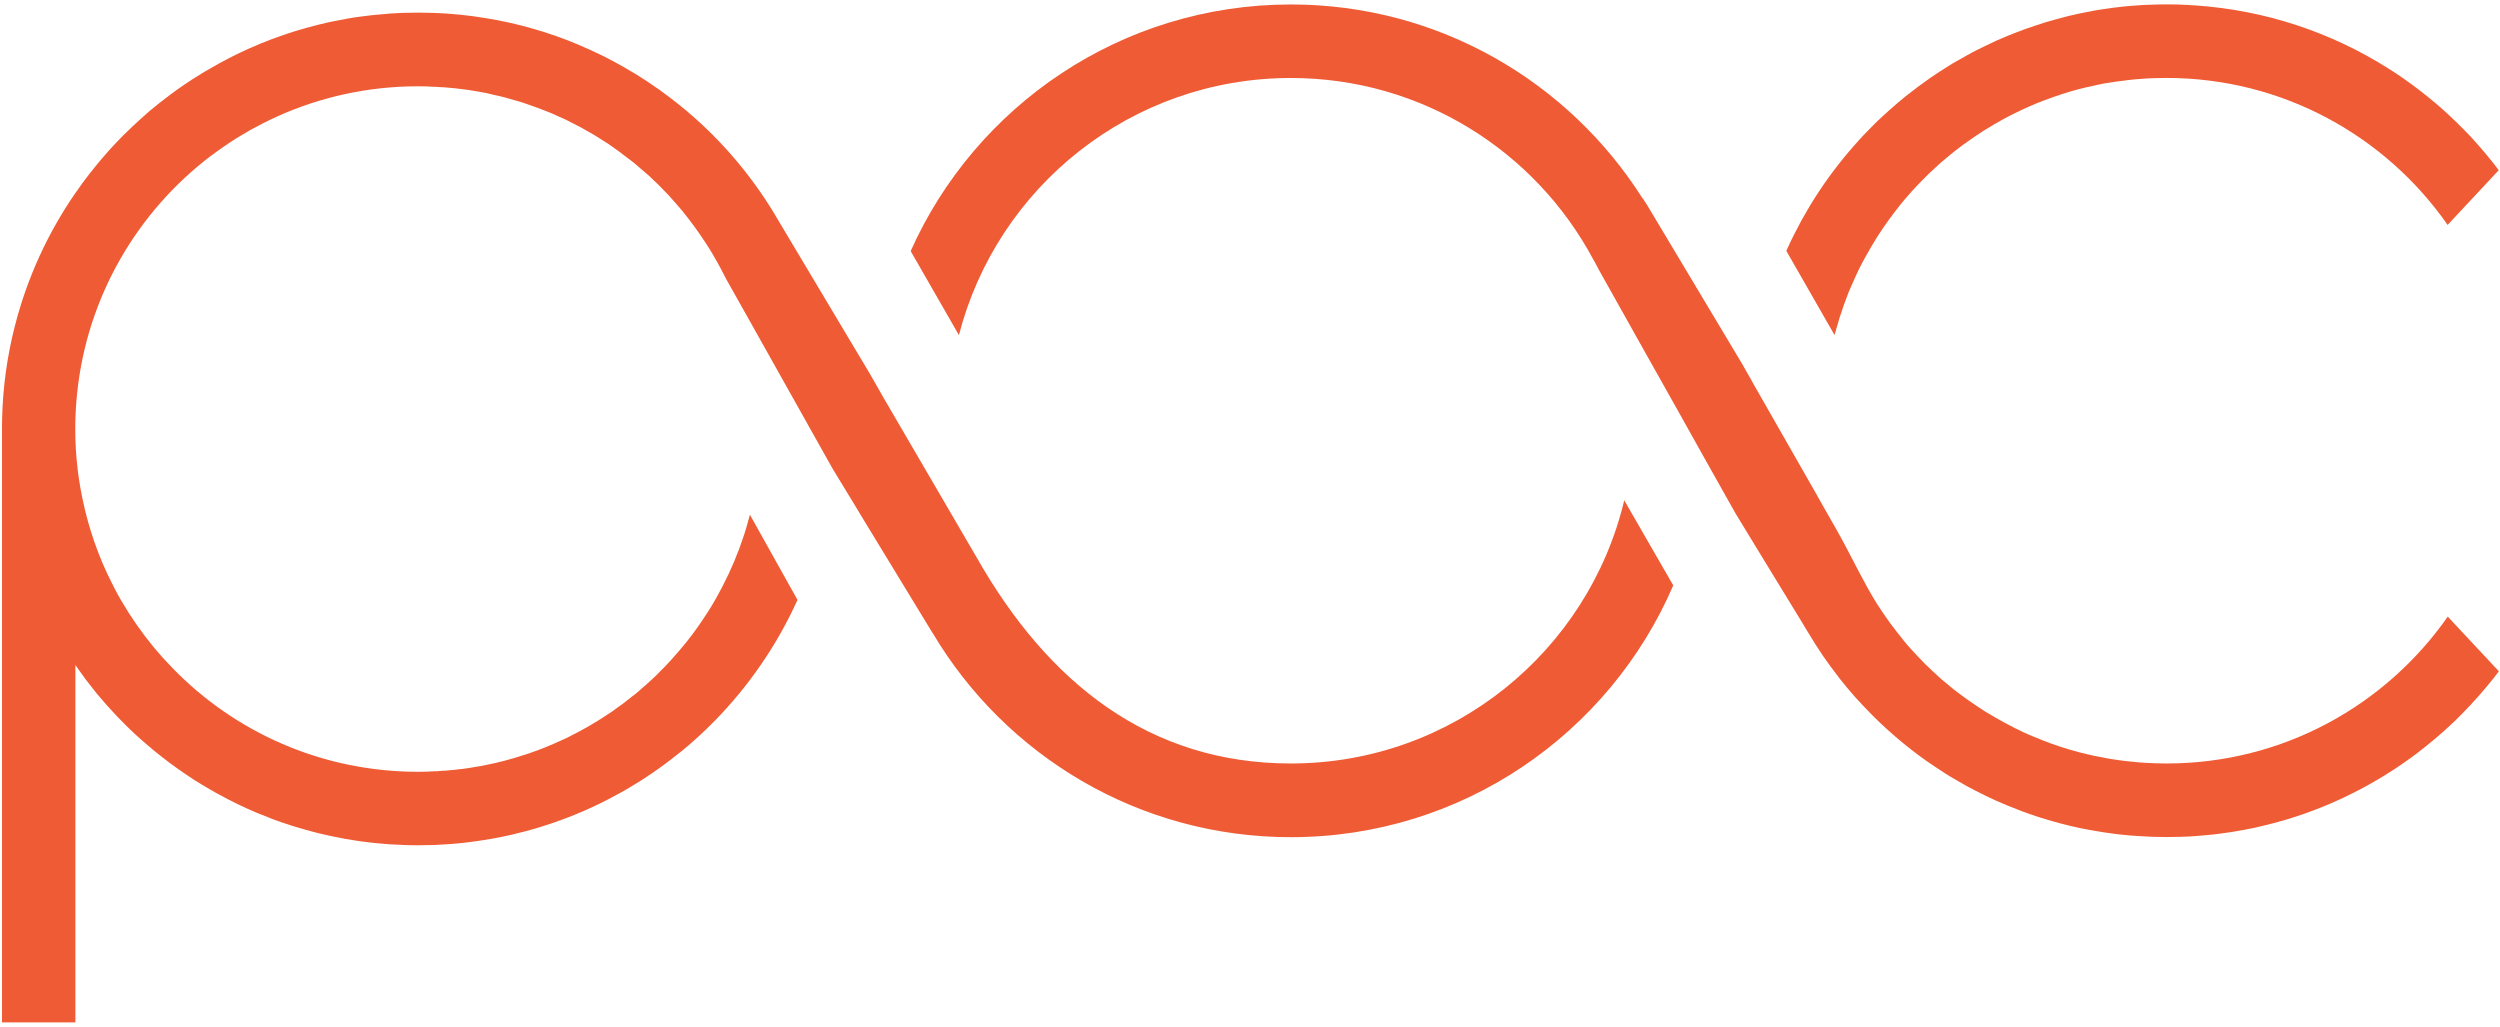 <svg width="560" height="230" viewBox="0 0 560 230" fill="none" xmlns="http://www.w3.org/2000/svg">
<path d="M289.15 171.02C257.6 171.02 234.83 153.15 218.75 124.83L197.95 89.16L196.9 87.31L194.69 83.45L191.63 78.33L174.52 49.67L173.43 47.83C167.81 38.53 160.59 30.27 152.17 23.5L149.85 21.69C149.1 21.13 148.36 20.6 147.61 20.04C147.56 20.01 147.5 19.99 147.48 19.96C146.68 19.4 145.85 18.84 145.03 18.28C143.43 17.2 141.78 16.2 140.11 15.25C140.08 15.23 140.05 15.21 140.02 15.19C139.17 14.71 138.31 14.23 137.44 13.75C136.56 13.3 135.68 12.84 134.8 12.39C133.02 11.54 131.23 10.71 129.39 9.94C126.09 8.55 122.68 7.36 119.19 6.37C115.83 5.41 112.42 4.64 108.91 4.08C107.98 3.92 107.05 3.79 106.09 3.65C104.09 3.38 102.07 3.17 100.02 3.04C98.9 2.96 97.76 2.91 96.61 2.88C95.65 2.85 94.67 2.83 93.68 2.83H93.65C92.58 2.83 91.49 2.86 90.43 2.88C89.84 2.91 89.26 2.93 88.67 2.96C87.92 2.99 87.18 3.04 86.46 3.12C84.52 3.25 82.57 3.47 80.68 3.73C79.8 3.84 78.92 3.97 78.07 4.13C77.86 4.16 77.64 4.18 77.46 4.24C76.29 4.45 75.12 4.67 73.97 4.91C72.37 5.26 70.8 5.66 69.23 6.08C68.43 6.29 67.6 6.53 66.8 6.77C66.51 6.85 66.21 6.93 65.92 7.04C65.07 7.31 64.24 7.57 63.42 7.87C61.74 8.43 60.12 9.04 58.49 9.71C57.58 10.08 56.71 10.46 55.8 10.86C52.71 12.25 49.7 13.79 46.82 15.5C46.13 15.87 45.46 16.27 44.8 16.7C42.43 18.14 40.11 19.71 37.9 21.39C37.18 21.95 36.43 22.51 35.71 23.07C34.99 23.66 34.27 24.24 33.55 24.83C32.86 25.44 32.16 26.03 31.47 26.67C30.78 27.28 30.11 27.9 29.45 28.54C28.76 29.18 28.12 29.82 27.45 30.48C26.81 31.15 26.17 31.81 25.53 32.48C25 33.07 24.44 33.65 23.91 34.27C23.78 34.4 23.67 34.54 23.54 34.7C22.98 35.34 22.42 35.98 21.89 36.64C20.69 38.08 19.54 39.54 18.43 41.06C17.9 41.78 17.39 42.5 16.91 43.22C16.88 43.25 16.86 43.25 16.86 43.27C10.73 52.17 6.1 62.19 3.35 72.95C1.62 79.66 0.63 86.7 0.47 93.92C0.46 94.3 0.46 94.69 0.46 95.08L0.45 95.06V96.1V229.02H16.89V148.96C17.57 149.94 18.26 150.92 18.96 151.86V151.89C19.87 153.06 20.75 154.21 21.65 155.33C23.09 157.06 24.61 158.77 26.18 160.42C26.71 160.95 27.22 161.49 27.75 162.02C29.32 163.62 30.97 165.14 32.68 166.6C33.24 167.08 33.8 167.56 34.38 168.04C35.53 168.97 36.7 169.91 37.9 170.81C38.49 171.26 39.1 171.69 39.71 172.12C40.32 172.55 40.94 172.97 41.55 173.4C42.78 174.25 44.05 175.08 45.33 175.83C47.25 177 49.22 178.09 51.24 179.13C51.91 179.48 52.57 179.8 53.26 180.14C53.93 180.46 54.62 180.78 55.31 181.1C56 181.42 56.7 181.71 57.39 182.01C58.67 182.54 59.95 183.05 61.25 183.55C62.37 183.98 63.51 184.35 64.66 184.72C65.3 184.93 65.94 185.15 66.6 185.33C67.11 185.49 67.64 185.65 68.15 185.78C68.71 185.94 69.3 186.1 69.88 186.26C70.79 186.5 71.69 186.74 72.6 186.93C73.13 187.06 73.67 187.17 74.17 187.28C78.43 188.21 82.8 188.83 87.23 189.12C88.54 189.2 89.87 189.25 91.2 189.31C92.03 189.34 92.82 189.34 93.65 189.34C94.58 189.34 95.49 189.31 96.42 189.29C97.11 189.29 97.81 189.26 98.47 189.21C99.22 189.18 99.94 189.13 100.68 189.08C101.83 189 103 188.89 104.14 188.76C106.16 188.52 108.19 188.23 110.16 187.88C110.59 187.8 111.01 187.72 111.44 187.64C112.19 187.51 112.91 187.35 113.62 187.19C113.99 187.11 114.34 187.03 114.71 186.95C116.76 186.47 118.81 185.94 120.81 185.32C121.74 185.03 122.65 184.73 123.55 184.44C123.71 184.36 123.87 184.33 124 184.28C127.17 183.19 130.29 181.94 133.3 180.5C135.3 179.57 137.27 178.53 139.19 177.46C140.15 176.93 141.11 176.37 142.04 175.78C143 175.22 143.93 174.63 144.84 174.02C145.75 173.41 146.68 172.79 147.56 172.15C147.59 172.15 147.61 172.12 147.61 172.12C148.49 171.48 149.37 170.84 150.22 170.18C151.07 169.51 151.95 168.85 152.8 168.16C155.33 166.08 157.78 163.84 160.07 161.5C167.74 153.67 174.06 144.5 178.64 134.38L167.98 115.3C167.71 116.31 167.42 117.35 167.13 118.34C166.86 119.25 166.57 120.15 166.25 121.03C166.2 121.22 166.14 121.4 166.06 121.56C165.77 122.49 165.42 123.43 165.02 124.33C164.67 125.32 164.25 126.3 163.79 127.26C163.39 128.22 162.96 129.15 162.46 130.08C162.01 131.04 161.53 131.97 161.02 132.88C160.03 134.72 158.97 136.5 157.8 138.23C156.12 140.81 154.26 143.32 152.23 145.66C152.2 145.71 152.15 145.74 152.12 145.79C150.81 147.34 149.46 148.83 147.99 150.27C147.32 150.99 146.6 151.68 145.86 152.35C145.81 152.38 145.75 152.43 145.73 152.46C145.06 153.1 144.37 153.71 143.68 154.27C143.57 154.38 143.44 154.48 143.31 154.62C142.67 155.18 142.03 155.69 141.39 156.16C141.15 156.4 140.88 156.59 140.62 156.77C139.95 157.33 139.26 157.84 138.57 158.32C138.54 158.35 138.52 158.37 138.49 158.37C137.66 159.01 136.81 159.6 135.96 160.13C134.57 161.06 133.16 161.94 131.7 162.77C130.42 163.49 129.12 164.21 127.81 164.85C127.17 165.2 126.5 165.52 125.81 165.81C125.2 166.1 124.58 166.37 123.95 166.64C123.68 166.77 123.42 166.88 123.12 166.99C122.35 167.34 121.52 167.66 120.72 167.95C120.37 168.08 120.05 168.22 119.71 168.32C118.99 168.59 118.27 168.85 117.52 169.07C115.92 169.6 114.27 170.08 112.62 170.51C111.45 170.8 110.3 171.07 109.1 171.31C109.07 171.31 109.07 171.31 109.07 171.31C108.11 171.52 107.15 171.71 106.17 171.84C105.5 171.97 104.81 172.08 104.15 172.16C103.67 172.24 103.19 172.29 102.74 172.32C102.07 172.43 101.41 172.51 100.74 172.53C100.15 172.61 99.57 172.66 98.96 172.66C98.37 172.74 97.79 172.77 97.2 172.77C96.03 172.85 94.83 172.88 93.63 172.88C72.08 172.88 52.6 164.01 38.67 149.67C37.21 148.18 35.79 146.61 34.43 144.98C31.77 141.73 29.34 138.27 27.21 134.62C26.14 132.78 25.16 130.89 24.25 128.97C23.8 128.01 23.34 127.02 22.94 126.07C21.69 123.11 20.62 120.08 19.74 116.93C19.45 115.89 19.18 114.85 18.94 113.79C17.58 108.11 16.86 102.2 16.86 96.13C16.86 93.49 16.99 90.85 17.26 88.27C17.26 88.27 17.26 88.27 17.26 88.24C19.47 66.47 30.77 47.4 47.31 34.85C47.31 34.85 47.31 34.85 47.34 34.85C49.18 33.46 51.07 32.16 53.02 30.93C54.01 30.32 55.02 29.73 56.03 29.14C58.06 28.02 60.13 26.98 62.24 26.02C71.83 21.73 82.44 19.33 93.63 19.33H93.76C94.88 19.33 96 19.36 97.12 19.44C97.36 19.41 97.6 19.44 97.81 19.47C98.96 19.5 100.07 19.6 101.19 19.71C101.38 19.74 101.59 19.74 101.78 19.76C102.79 19.87 103.8 20 104.79 20.13C105.19 20.18 105.56 20.24 105.96 20.32C106.89 20.48 107.8 20.64 108.7 20.8C109.29 20.93 109.85 21.04 110.41 21.2C112.19 21.57 113.93 22.03 115.66 22.56C116.35 22.75 117.05 22.96 117.71 23.2C119.36 23.76 121.01 24.35 122.64 25.01C123.33 25.28 124.03 25.57 124.69 25.89C126.02 26.45 127.33 27.06 128.58 27.75C128.79 27.86 129.03 27.99 129.25 28.1C129.89 28.39 130.5 28.74 131.12 29.11C132.51 29.86 133.86 30.68 135.2 31.56C135.87 31.96 136.53 32.39 137.17 32.87C138.25 33.6 139.29 34.4 140.33 35.21C140.54 35.38 140.77 35.52 140.98 35.69C141.59 36.14 142.21 36.62 142.82 37.18C143.43 37.69 144.02 38.19 144.63 38.73C145.22 39.21 145.8 39.74 146.36 40.33C146.95 40.84 147.53 41.4 148.06 41.98C149.21 43.1 150.27 44.24 151.28 45.44C152.35 46.61 153.36 47.84 154.29 49.09C155.76 50.98 157.11 52.93 158.39 54.92L158.58 55.19C159.99 57.45 161.3 59.8 162.5 62.2L162.85 62.84L167.81 71.66L186.43 104.86L192.37 114.63L192.56 114.97L206.25 137.45L206.51 137.87L208.94 141.87L208.95 141.85C225.2 169.19 255.03 187.53 289.16 187.53C327.55 187.53 360.52 164.3 374.81 131.13L363.83 112.07C355.8 145.84 325.42 171.02 289.15 171.02Z" fill="#EF5B34"/>
<path d="M411.9 71.72C412.01 71.27 412.17 70.81 412.33 70.39C412.57 69.62 412.84 68.84 413.1 68.1C413.31 67.49 413.55 66.87 413.79 66.26C413.95 65.78 414.14 65.33 414.35 64.87C414.62 64.2 414.91 63.54 415.23 62.87C416.06 60.95 416.99 59.06 418.03 57.25C418.38 56.61 418.75 55.97 419.12 55.33C419.55 54.58 420.03 53.84 420.48 53.09C421.36 51.7 422.29 50.32 423.28 48.99C423.39 48.83 423.52 48.67 423.65 48.51C424.02 47.98 424.42 47.47 424.82 46.96C425.41 46.16 426.05 45.39 426.71 44.61C427.83 43.28 428.98 42 430.2 40.77C430.81 40.16 431.43 39.54 432.04 38.93C432.68 38.32 433.32 37.73 433.96 37.15C434.6 36.54 435.27 35.98 435.93 35.44C436.6 34.88 437.26 34.32 437.95 33.79C438.48 33.36 439.04 32.94 439.58 32.54C439.95 32.27 440.33 32.01 440.67 31.77C441.18 31.4 441.68 31.05 442.19 30.7C443.63 29.71 445.09 28.78 446.61 27.9C447.36 27.45 448.1 27.05 448.87 26.62C448.92 26.59 448.98 26.57 449.03 26.54C449.75 26.14 450.49 25.77 451.27 25.39C453.35 24.35 455.45 23.42 457.61 22.59C458.36 22.3 459.1 22.03 459.87 21.76C461.23 21.28 462.59 20.83 463.97 20.43C465.04 20.14 466.1 19.84 467.17 19.6C467.25 19.57 467.33 19.55 467.41 19.55C468.18 19.36 468.98 19.18 469.75 19.02C470.28 18.91 470.82 18.81 471.32 18.7C472.28 18.54 473.26 18.38 474.22 18.25C474.81 18.17 475.39 18.09 475.98 18.04C476.41 17.96 476.83 17.91 477.26 17.88C477.95 17.8 478.65 17.72 479.34 17.69C479.55 17.66 479.77 17.64 480.01 17.64C480.78 17.59 481.53 17.53 482.3 17.51C483.29 17.48 484.27 17.46 485.28 17.46C511.36 17.46 534.4 30.49 548.27 50.38L559.71 38.13C559.53 37.9 559.37 37.66 559.19 37.44C558.76 36.85 558.31 36.29 557.83 35.71C556.92 34.56 555.97 33.45 554.98 32.33C554.5 31.8 553.99 31.24 553.52 30.7C553.01 30.17 552.51 29.63 551.97 29.1C551.46 28.59 550.96 28.06 550.42 27.55C549.38 26.51 548.29 25.53 547.2 24.54C546.64 24.06 546.11 23.58 545.55 23.1C544.99 22.62 544.4 22.14 543.84 21.69C541.5 19.8 539.07 18.01 536.54 16.33C535.98 15.98 535.42 15.61 534.86 15.26C522.23 7.29 507.58 2.31 491.83 1.22C490.5 1.11 489.14 1.06 487.75 1.01C486.92 0.98 486.1 0.98 485.27 0.98C484.07 0.98 482.87 1.01 481.7 1.06C481.19 1.06 480.69 1.09 480.21 1.11C479.2 1.16 478.21 1.24 477.2 1.32C475.87 1.43 474.56 1.59 473.23 1.75C472.25 1.88 471.28 2.02 470.3 2.18C469.21 2.34 468.14 2.55 467.08 2.77C465.96 2.98 464.87 3.22 463.78 3.49C463.38 3.57 463.01 3.68 462.63 3.76C461.99 3.92 461.35 4.11 460.74 4.27C459.17 4.7 457.6 5.15 456.08 5.68C455.33 5.92 454.56 6.19 453.82 6.45C452.43 6.96 451.08 7.46 449.72 8.02C447.96 8.74 446.23 9.51 444.55 10.36C443.96 10.63 443.41 10.92 442.82 11.21C442.1 11.56 441.41 11.93 440.72 12.33C440.03 12.7 439.33 13.1 438.64 13.5C437.89 13.9 437.17 14.33 436.48 14.78C435.17 15.58 433.9 16.43 432.62 17.28C430.67 18.64 428.76 20.05 426.92 21.52C425.69 22.51 424.49 23.54 423.32 24.58C422.73 25.11 422.15 25.65 421.56 26.18C420.97 26.69 420.42 27.25 419.85 27.81C419.29 28.37 418.73 28.93 418.2 29.49C417.64 30.05 417.08 30.64 416.57 31.22C414.89 33.06 413.27 34.95 411.75 36.92C410.2 38.89 408.74 40.92 407.38 42.99C405.99 45.09 404.72 47.23 403.49 49.44C402.32 51.6 401.2 53.81 400.19 56.07C400.16 56.1 400.14 56.15 400.14 56.2L410.93 75.04C411.23 73.96 411.55 72.84 411.9 71.72Z" fill="#EF5B34"/>
<path d="M485.3 171.02C483.84 171.02 482.37 170.97 480.93 170.89C479.84 170.84 478.74 170.76 477.65 170.62C477.49 170.62 477.36 170.62 477.22 170.59C476.15 170.48 475.06 170.35 474 170.19C473.71 170.16 473.44 170.11 473.17 170.06C472.24 169.93 471.3 169.74 470.4 169.55C469.65 169.42 468.94 169.28 468.19 169.1C467.39 168.91 466.62 168.73 465.85 168.54C463 167.79 460.2 166.89 457.51 165.82C456.9 165.58 456.28 165.31 455.67 165.07C454.13 164.46 452.63 163.76 451.19 163.02C450.44 162.65 449.73 162.27 449 161.87C447.56 161.1 446.15 160.27 444.74 159.42C443.35 158.54 442 157.63 440.66 156.68C439.99 156.2 439.33 155.72 438.66 155.21C437.99 154.73 437.35 154.22 436.74 153.69C435.46 152.68 434.24 151.61 433.04 150.47C432.56 150.02 432.08 149.56 431.63 149.11C431.42 148.95 431.2 148.74 431.02 148.52C430.54 148.04 430.06 147.53 429.58 147.03C429.02 146.44 428.49 145.86 427.93 145.24C427.4 144.65 426.86 144.04 426.36 143.4C425.83 142.76 425.32 142.12 424.84 141.48C424.33 140.84 423.85 140.2 423.38 139.56C422.9 138.89 422.42 138.23 421.97 137.56C421.46 136.81 420.96 136.04 420.45 135.27C419.04 133.01 417.76 130.66 416.51 128.29C416.46 128.24 416.43 128.16 416.4 128.08C414.69 124.83 413.04 121.53 411.23 118.38C410.51 117.1 409.79 115.82 409.04 114.54C408.03 112.73 406.99 110.94 405.98 109.13L392.47 85.47V85.44L390.29 81.6L369 46.01C368.73 45.56 368.44 45.13 368.15 44.7C368.1 44.59 368.02 44.51 367.96 44.41L367.93 44.43C351.4 18.34 322.3 1 289.15 1C251.19 1 218.53 23.69 203.99 56.24L214.8 75.07C223.32 41.94 253.37 17.47 289.16 17.47C318.45 17.47 343.9 33.88 356.84 58.02C357.01 58.31 357.2 58.64 357.37 58.95C357.61 59.41 357.85 59.85 358.08 60.32L368.1 78.2L375.83 91.95L382.38 103.67L382.43 103.75L388.72 114.94C388.72 114.94 400.36 134.07 404.04 140.04C404.17 140.25 404.28 140.47 404.41 140.68C404.62 141.03 404.81 141.32 404.92 141.51C404.95 141.59 404.97 141.64 405.05 141.72C405.08 141.77 405.1 141.8 405.1 141.8C406.11 143.5 407.18 145.18 408.3 146.84C409.42 148.47 410.59 150.06 411.82 151.64C411.85 151.72 411.9 151.77 411.95 151.83C413.12 153.32 414.35 154.79 415.6 156.2C416.93 157.67 418.29 159.1 419.68 160.49C421.78 162.59 424 164.57 426.29 166.46C428.61 168.35 430.98 170.14 433.46 171.76C434.23 172.29 435.01 172.8 435.8 173.3C436.2 173.54 436.63 173.81 437.03 174.05C437.64 174.42 438.28 174.8 438.9 175.14C440.07 175.83 441.24 176.47 442.47 177.09C445.56 178.71 448.76 180.13 452.04 181.38C452.87 181.7 453.69 182.02 454.54 182.31C456.27 182.92 458 183.46 459.79 183.96C460.38 184.12 460.94 184.28 461.52 184.44C464.32 185.19 467.19 185.8 470.1 186.25C470.98 186.41 471.86 186.54 472.74 186.65C473.75 186.81 474.76 186.92 475.78 187.02H475.86C476.79 187.13 477.78 187.21 478.74 187.26C480.9 187.42 483.11 187.5 485.32 187.5C486.31 187.5 487.32 187.47 488.3 187.45C489.45 187.42 490.57 187.37 491.68 187.29C492.51 187.24 493.33 187.16 494.16 187.08C496.1 186.92 498.05 186.65 499.94 186.36C500.55 186.25 501.19 186.17 501.8 186.04C502.49 185.93 503.19 185.8 503.88 185.64C504.04 185.61 504.23 185.59 504.39 185.56C505.06 185.4 505.72 185.27 506.36 185.11C511.74 183.88 516.91 182.18 521.89 180.05C522.72 179.7 523.54 179.33 524.34 178.96C525.19 178.56 526.04 178.16 526.87 177.73C527.7 177.33 528.52 176.9 529.35 176.45C529.48 176.4 529.62 176.32 529.75 176.24C531.08 175.52 532.36 174.77 533.64 174C533.91 173.84 534.17 173.71 534.41 173.52C535.08 173.12 535.74 172.69 536.38 172.27C538.75 170.72 541.04 169.07 543.25 167.29C544.69 166.14 546.1 164.95 547.49 163.72C548.16 163.11 548.85 162.49 549.51 161.85C549.54 161.82 549.59 161.8 549.62 161.77C550.26 161.13 550.87 160.52 551.49 159.9C554.02 157.34 556.39 154.65 558.63 151.83C558.71 151.75 558.79 151.64 558.84 151.56C559.15 151.17 559.44 150.76 559.74 150.37L548.3 138.12C534.42 157.99 511.39 171.02 485.3 171.02Z" fill="#EF5B34"/>
</svg>
